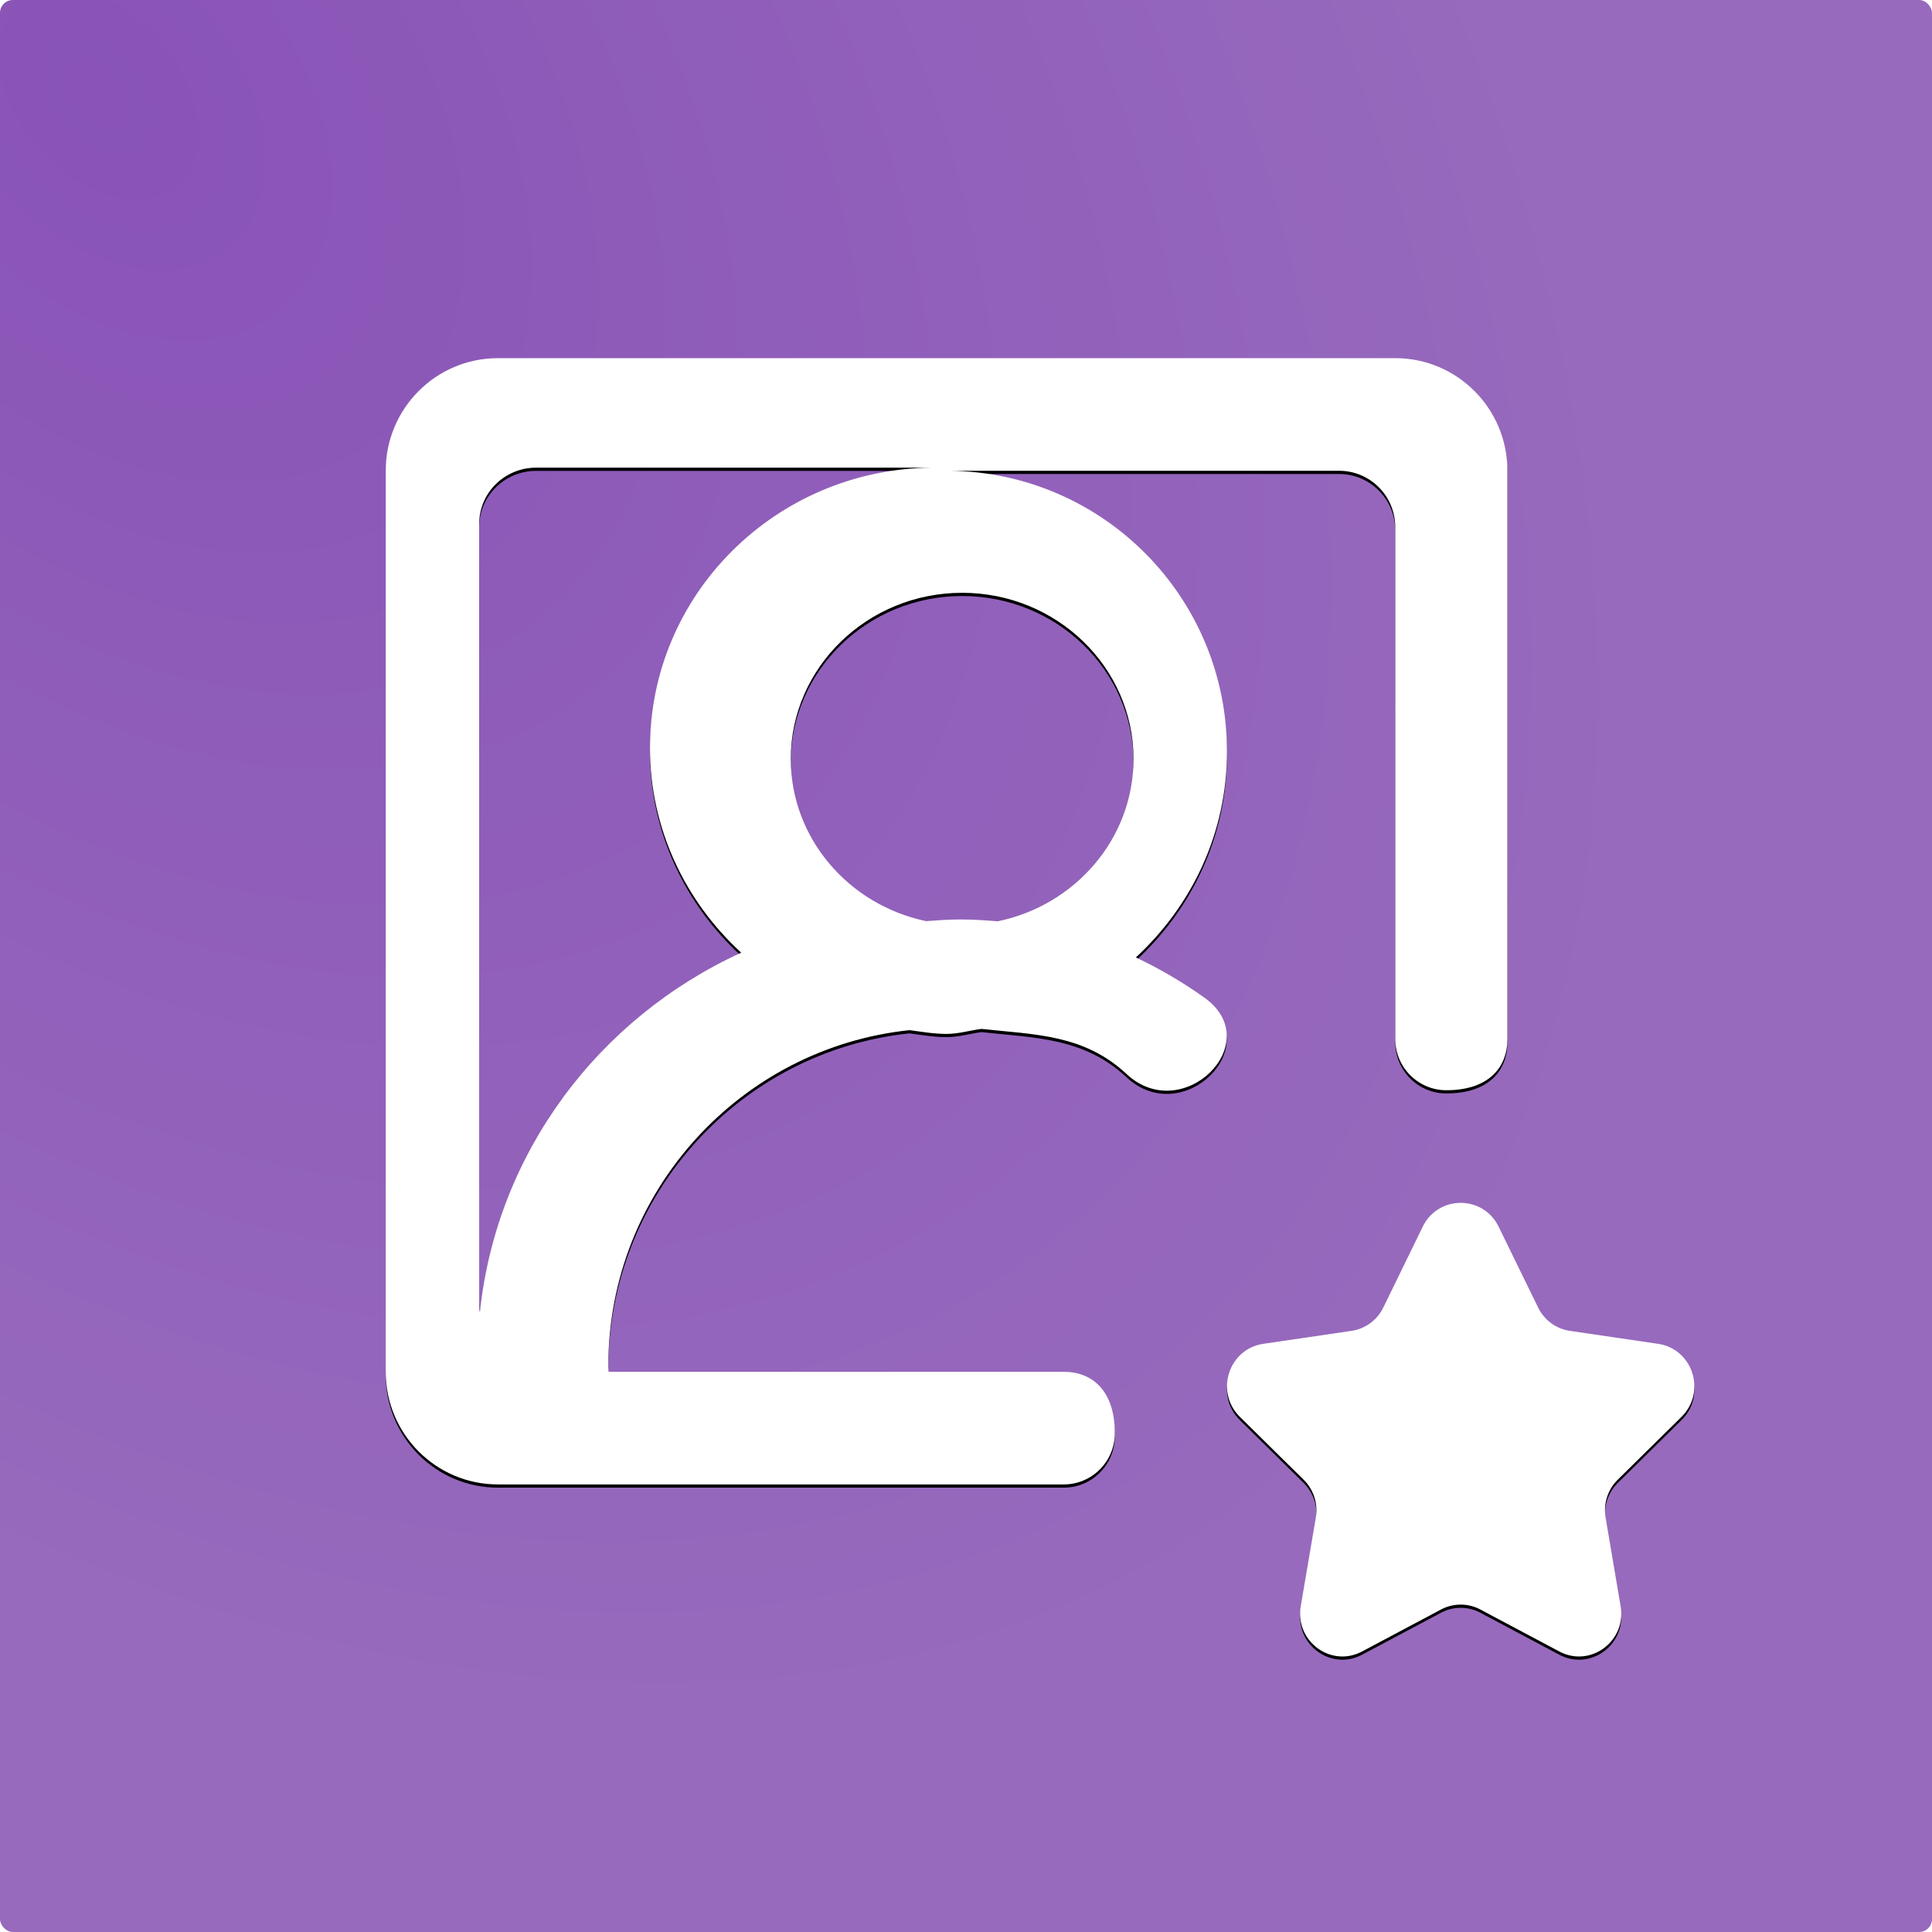<?xml version="1.0" encoding="UTF-8"?>
<svg width="1200px" height="1200px" viewBox="0 0 1200 1200" version="1.1" xmlns="http://www.w3.org/2000/svg" xmlns:xlink="http://www.w3.org/1999/xlink">
    <!-- Generator: Sketch 61.2 (89653) - https://sketch.com -->
    <title>NewPurple</title>
    <desc>Created with Sketch.</desc>
    <defs>
        <radialGradient cx="4.415%" cy="5.552%" fx="4.415%" fy="5.552%" r="95.759%" gradientTransform="translate(0.044,0.056),rotate(47.237),scale(1,0.675),translate(-0.044,-0.056)" id="radialGradient-1">
            <stop stop-color="#8953B7" offset="0%"></stop>
            <stop stop-color="#976ABD" offset="100%"></stop>
        </radialGradient>
        <path d="M1004.806,919.069 C998.618,925.185 995.802,933.973 997.262,942.584 L1006.614,997.734 C1009.534,1014.923 996.011,1028.877 980.714,1028.877 C976.682,1028.877 972.51,1027.893 968.477,1025.749 L919.494,999.703 C915.67,997.664 911.464,996.645 907.257,996.645 C903.051,996.645 898.879,997.664 895.02,999.703 L846.038,1025.749 C842.005,1027.893 837.833,1028.877 833.801,1028.877 C818.504,1028.877 805.016,1014.923 807.901,997.734 L817.288,942.584 C818.748,933.973 815.897,925.185 809.709,919.069 L770.078,880.018 C754.469,864.622 763.09,837.838 784.644,834.675 L839.432,826.625 C847.984,825.395 855.389,819.947 859.213,812.109 L883.687,761.915 C888.52,752.038 897.906,747.117 907.257,747.117 C916.644,747.117 925.995,752.038 930.828,761.915 L955.336,812.109 C959.16,819.947 966.53,825.395 975.117,826.625 L1029.871,834.675 C1051.425,837.838 1060.046,864.622 1044.437,880.018 L1004.806,919.069 Z M619.746,572.231 C612.047,571.612 604.348,571.096 596.506,571.096 C589.304,571.096 582.243,571.612 575.182,572.128 C527.248,562.086 491.164,520.784 491.164,471.367 C491.164,414.486 538.921,368.198 597.606,368.198 C656.292,368.198 704.049,414.486 704.049,471.367 C704.049,520.888 667.823,562.327 619.746,572.231 L619.746,572.231 Z M298.056,815.128 C298.021,814.396 297.632,813.804 297.632,813.072 L297.632,325.311 C297.632,306.079 313.473,290.471 332.992,290.471 L578.253,290.471 C481.683,291.69 403.713,369.105 403.713,464.567 C403.713,514.876 425.708,559.924 460.361,591.733 C372.136,632.078 308.487,715.659 298.056,815.128 L298.056,815.128 Z M748.07,619.66 C734.728,610.146 720.515,601.787 705.5,594.686 C740.092,562.717 762.108,517.772 762.108,466.845 C762.108,371.043 685.296,293.638 590.159,292.414 L831.78,292.414 C851.009,292.414 866.616,308.084 866.616,327.391 L866.616,645.333 C866.616,662.892 880.829,677.163 898.316,677.163 C924.722,677.163 936.287,662.962 936.287,645.333 L936.287,292.414 C936.287,253.764 905.109,222.46 866.616,222.46 L309.244,222.46 C270.785,222.46 239.572,253.764 239.572,292.414 L239.572,852.048 C239.572,890.663 270.785,922.002 309.244,922.002 L660.736,922.002 C678.259,922.002 692.437,907.732 692.437,890.173 C692.437,863.661 678.294,852.048 660.736,852.048 L378.044,852.048 C378.009,852.048 377.835,849.74 377.835,848.306 C377.835,740.051 459.943,650.86 564.903,639.842 C572.532,640.856 580.057,642.185 587.93,642.185 C595.385,642.185 602.456,639.982 609.632,639.072 C642.657,642.675 673.208,642.325 699.752,667.124 C734.588,699.583 787.26,647.607 748.07,619.66 L748.07,619.66 Z" id="path-2"></path>
        <filter x="-0.9%" y="-0.6%" width="101.7%" height="101.7%" filterUnits="objectBoundingBox" id="filter-3">
            <feOffset dx="0" dy="2" in="SourceAlpha" result="shadowOffsetOuter1"></feOffset>
            <feGaussianBlur stdDeviation="2" in="shadowOffsetOuter1" result="shadowBlurOuter1"></feGaussianBlur>
            <feColorMatrix values="0 0 0 0 0   0 0 0 0 0   0 0 0 0 0  0 0 0 0.5 0" type="matrix" in="shadowBlurOuter1"></feColorMatrix>
        </filter>
    </defs>
    <g id="Page-1" stroke="none" stroke-width="1" fill="none" fill-rule="evenodd">
        <g id="NewPurple">
            <rect id="Rectangle" fill="url(#radialGradient-1)" x="0" y="0" width="1200" height="1200" rx="8"></rect>
            <g id="profile_image_favorite_round-[#1331]-copy-3">
                <use fill="black" fill-opacity="1" filter="url(#filter-3)" xlink:href="#path-2"></use>
                <use fill="#FFFFFF" fill-rule="evenodd" xlink:href="#path-2"></use>
            </g>
        </g>
    </g>
</svg>